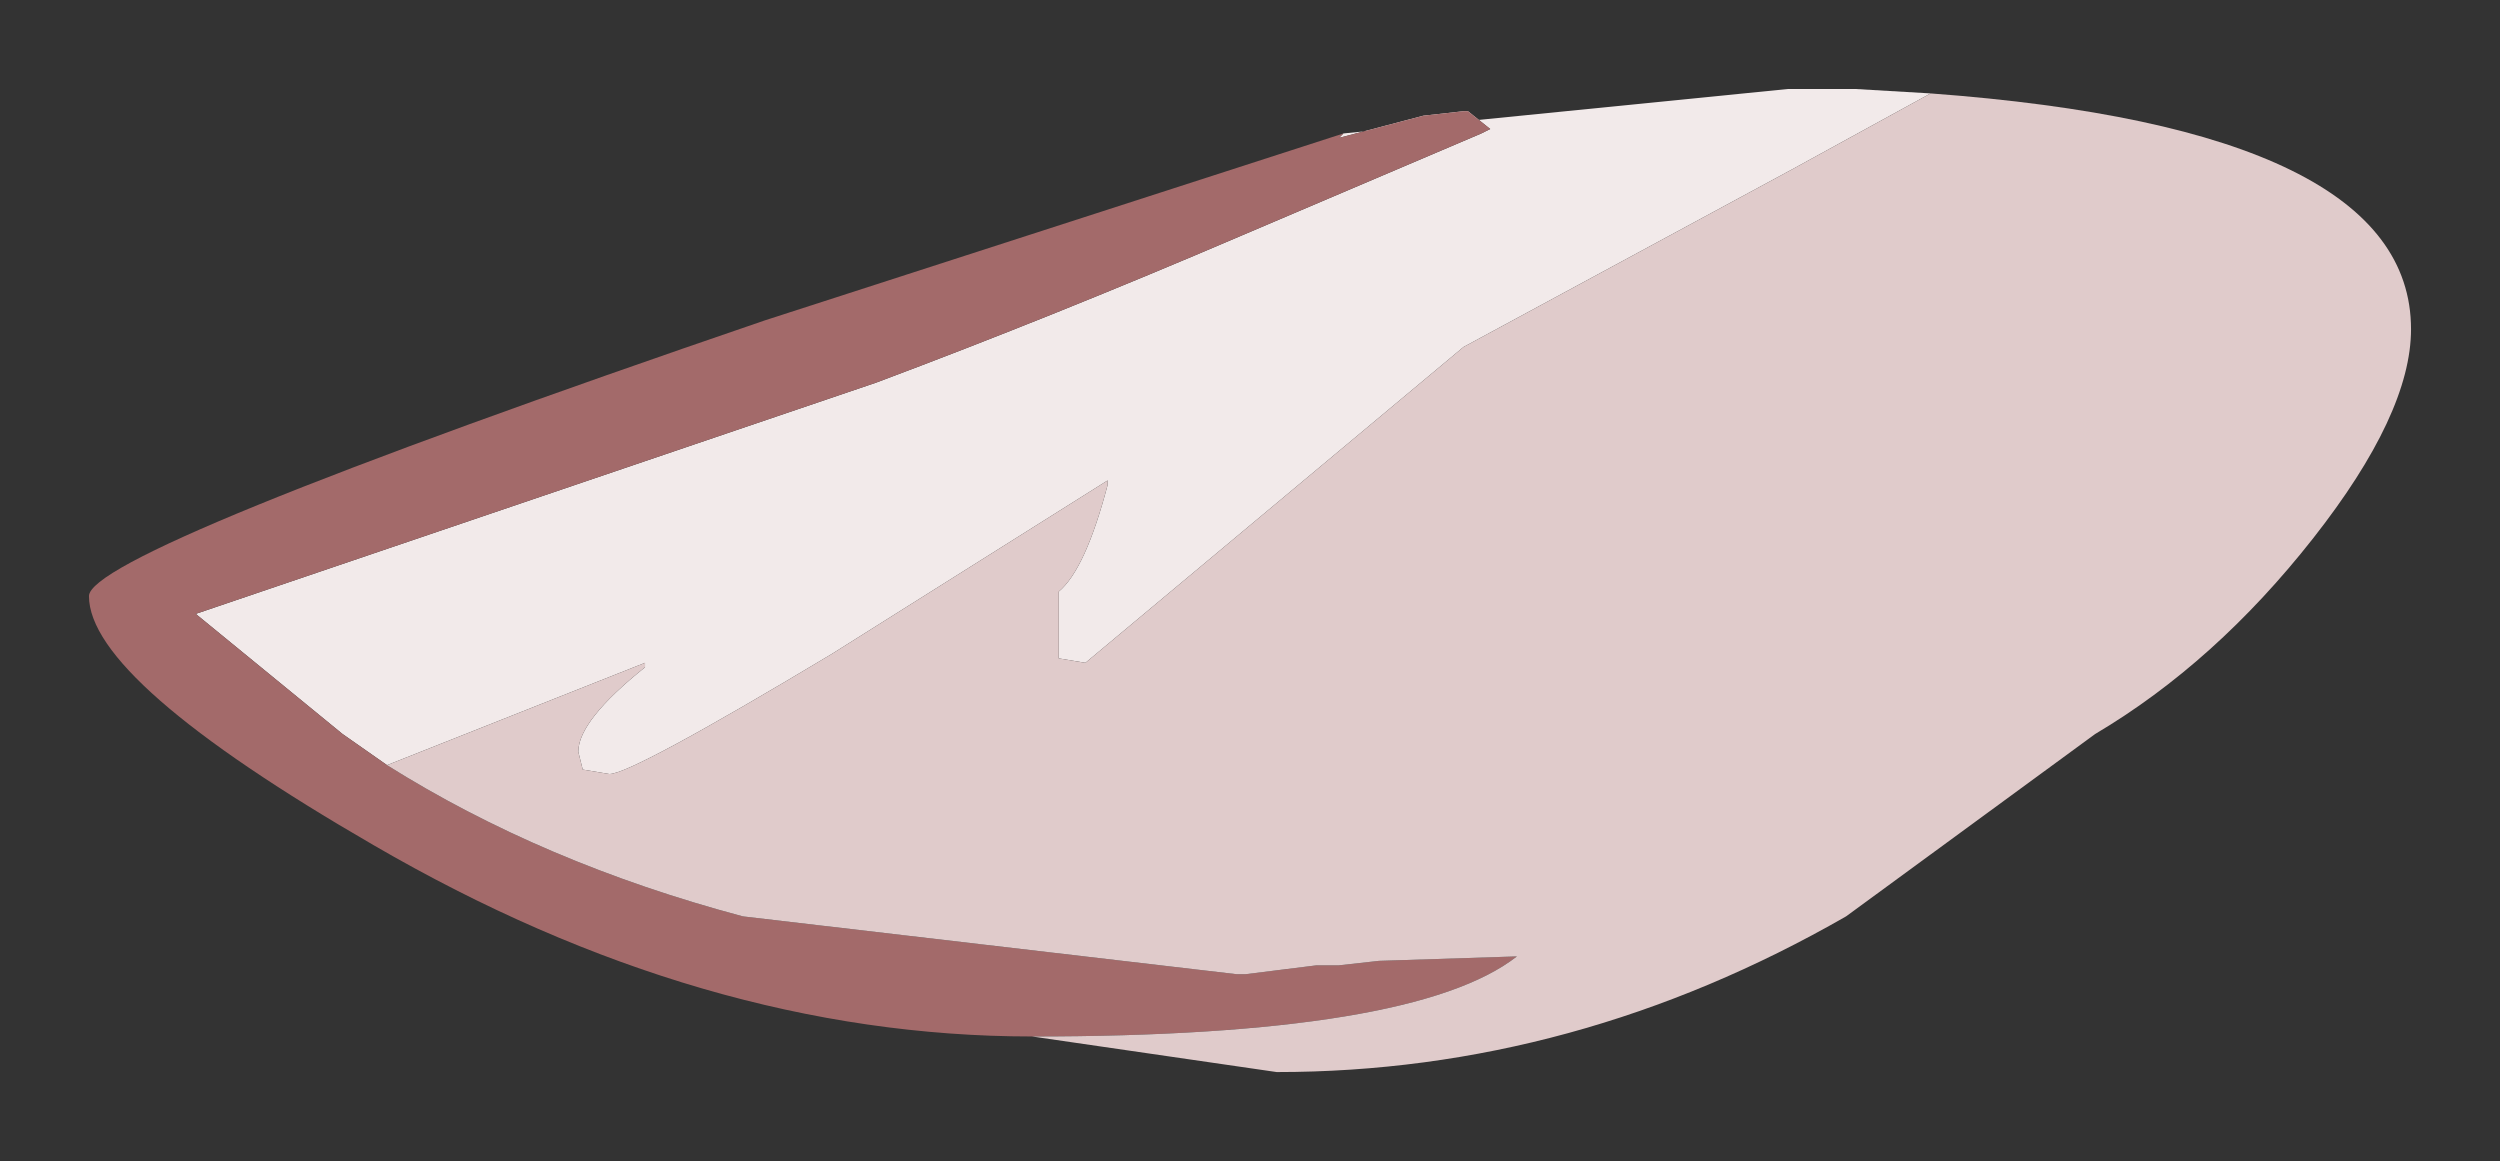 <?xml version="1.0" encoding="UTF-8" standalone="no"?>
<svg xmlns:xlink="http://www.w3.org/1999/xlink" height="13.05px" width="28.1px" xmlns="http://www.w3.org/2000/svg">
  <rect width="100%" height="100%" fill="#333333" stroke="none"/>
  <g transform="matrix(1.0, 0.0, 0.0, 1.0, 14.05, 6.5)">
    <path d="M-9.7 2.1 L-10.2 1.75 -11.85 0.4 -4.2 -2.2 Q-2.2 -2.95 -0.1 -3.85 L2.6 -5.0 2.7 -5.05 2.45 -5.25 2.4 -5.25 1.95 -5.2 1.0 -4.95 1.05 -5.0 6.05 -5.5 6.8 -5.5 7.65 -5.45 6.1 -4.6 2.4 -2.6 -1.85 0.95 -2.15 0.9 -2.15 0.15 Q-1.85 -0.1 -1.6 -1.05 L-1.6 -1.1 -4.7 0.85 Q-6.95 2.2 -7.2 2.2 L-7.5 2.15 -7.55 1.95 Q-7.55 1.6 -6.8 1.0 L-6.8 0.95 -9.7 2.1" fill="url(#gradient0)" fill-rule="evenodd" stroke="none"/>
    <path d="M1.05 -5.0 L1.0 -4.95 1.95 -5.2 2.4 -5.25 2.45 -5.25 2.7 -5.05 2.6 -5.0 -0.1 -3.85 Q-2.2 -2.95 -4.2 -2.2 L-11.85 0.4 -10.2 1.75 -9.7 2.1 Q-7.95 3.2 -5.7 3.8 L-0.15 4.45 -0.05 4.45 0.75 4.35 1.0 4.35 1.45 4.3 3.0 4.25 Q1.85 5.15 -2.45 5.15 -6.15 5.15 -9.85 3.0 -13.05 1.15 -13.05 0.2 -13.05 -0.3 -5.45 -2.9 L1.05 -5.0" fill="#a36a6a" fill-rule="evenodd" stroke="none"/>
    <path d="M-9.7 2.1 L-6.8 0.95 -6.8 1.0 Q-7.55 1.6 -7.55 1.95 L-7.5 2.15 -7.2 2.2 Q-6.95 2.2 -4.7 0.85 L-1.6 -1.1 -1.6 -1.05 Q-1.85 -0.1 -2.15 0.15 L-2.15 0.9 -1.85 0.95 2.4 -2.6 6.1 -4.6 7.65 -5.45 Q13.05 -5.05 13.05 -2.8 13.05 -1.85 11.95 -0.45 10.85 0.95 9.5 1.75 L6.7 3.8 Q3.65 5.55 0.3 5.55 L-2.45 5.15 Q1.85 5.15 3.0 4.25 L1.45 4.3 1.0 4.35 0.75 4.35 -0.05 4.45 -0.15 4.45 -5.7 3.8 Q-7.95 3.2 -9.7 2.1" fill="#e0cbcb" fill-rule="evenodd" stroke="none"/>
  </g>
  <defs>
    <radialGradient cx="0" cy="0" gradientTransform="matrix(0.022, -0.015, 0.011, 0.015, -16.2, -34.15)" gradientUnits="userSpaceOnUse" id="gradient0" r="819.2" spreadMethod="pad">
      <stop offset="0.478" stop-color="#ffffff"></stop>
      <stop offset="0.882" stop-color="#f2eaea"></stop>
    </radialGradient>
  </defs>
</svg>